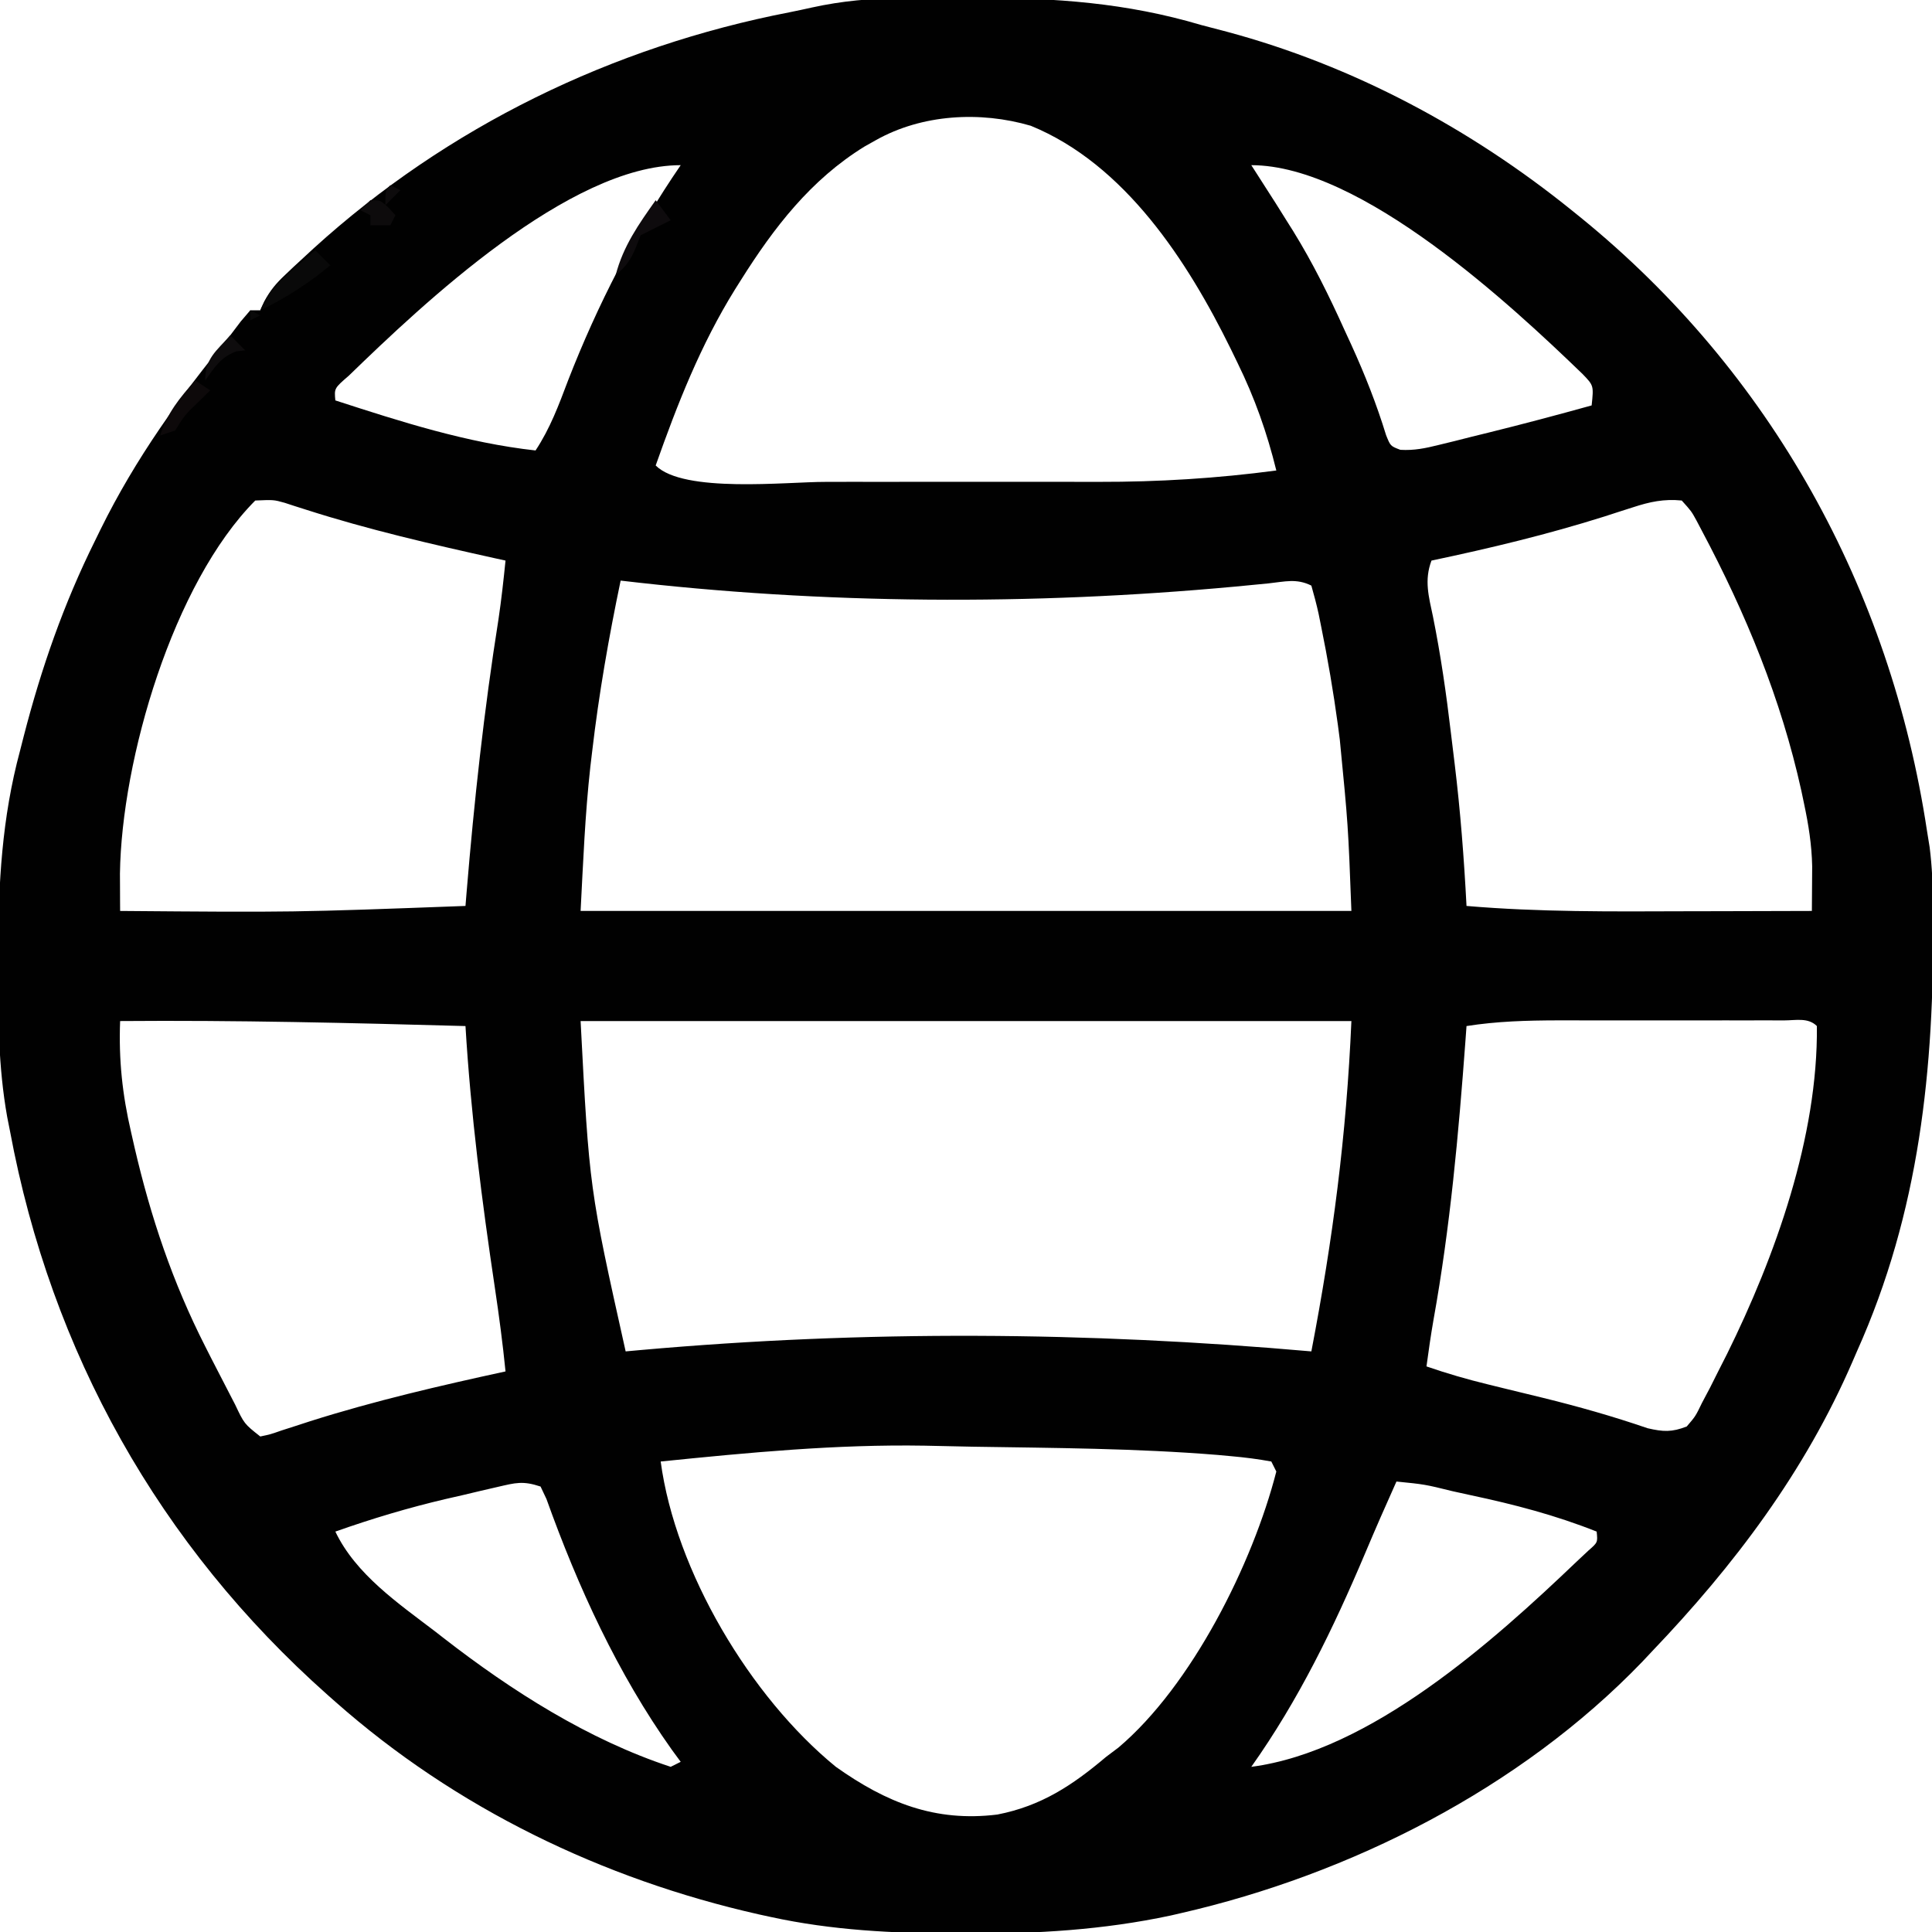 <?xml version="1.0" encoding="UTF-8"?>
<svg version="1.1" xmlns="http://www.w3.org/2000/svg" width="386" height="386">
<path d="M0 0 C0.942 -0.011 1.885 -0.022 2.856 -0.034 C5.881 -0.061 8.905 -0.067 11.93 -0.066 C12.962 -0.067 13.994 -0.069 15.057 -0.07 C30.62 -0.046 44.818 0.916 59.805 5.371 C61.525 5.826 63.246 6.276 64.969 6.723 C90.164 13.492 113.562 26.036 133.805 42.371 C134.7 43.093 134.7 43.093 135.614 43.83 C173.627 74.737 197.503 118.04 204.805 166.371 C204.98 167.452 205.155 168.534 205.335 169.648 C205.83 173.571 205.983 177.428 206.008 181.375 C206.018 182.503 206.018 182.503 206.029 183.653 C206.248 213.869 203.336 242.456 190.805 270.371 C190.519 271.032 190.233 271.694 189.939 272.375 C180.408 294.414 166.321 313.102 149.805 330.371 C149.168 331.049 148.531 331.727 147.875 332.426 C123.536 357.696 89.611 374.862 55.68 382.621 C55.025 382.772 54.37 382.923 53.695 383.079 C40.242 385.956 26.825 386.75 13.117 386.684 C12.332 386.682 11.547 386.68 10.739 386.678 C-1.767 386.629 -13.937 386.042 -26.195 383.371 C-26.986 383.199 -27.776 383.028 -28.59 382.851 C-59.799 375.809 -89.171 361.623 -113.195 340.371 C-113.709 339.918 -114.223 339.464 -114.752 338.997 C-148.381 309.137 -169.968 270.546 -178.195 226.371 C-178.381 225.433 -178.566 224.496 -178.757 223.53 C-180.545 213.521 -180.594 203.568 -180.57 193.434 C-180.569 192.523 -180.569 191.612 -180.568 190.674 C-180.524 176.85 -179.809 163.777 -176.195 150.371 C-175.949 149.405 -175.702 148.439 -175.448 147.444 C-171.933 133.815 -167.455 120.975 -161.195 108.371 C-160.842 107.648 -160.489 106.926 -160.125 106.181 C-153.102 91.924 -144.258 79.653 -134.195 67.371 C-133.502 66.455 -132.808 65.538 -132.094 64.594 C-131.467 63.86 -130.841 63.127 -130.195 62.371 C-129.535 62.371 -128.875 62.371 -128.195 62.371 C-127.925 61.774 -127.656 61.176 -127.377 60.561 C-126.199 58.377 -125.071 57.036 -123.281 55.34 C-122.694 54.783 -122.106 54.225 -121.5 53.651 C-120.864 53.064 -120.227 52.476 -119.57 51.871 C-118.904 51.255 -118.237 50.639 -117.55 50.005 C-90.796 25.683 -57.886 9.701 -22.445 2.821 C-20.946 2.521 -19.45 2.203 -17.958 1.866 C-11.919 0.542 -6.174 0.039 0 0 Z M-5.195 28.371 C-5.951 28.795 -6.706 29.219 -7.484 29.656 C-18.216 36.276 -25.572 45.837 -32.195 56.371 C-32.572 56.968 -32.948 57.564 -33.336 58.179 C-40.231 69.294 -44.847 81.068 -49.195 93.371 C-43.612 98.955 -22.976 96.636 -15.353 96.649 C-13.582 96.645 -11.81 96.641 -10.039 96.637 C-8.157 96.638 -6.276 96.64 -4.394 96.643 C-0.481 96.645 3.431 96.641 7.344 96.632 C12.306 96.62 17.267 96.627 22.229 96.639 C26.105 96.646 29.982 96.644 33.858 96.639 C35.685 96.637 37.512 96.639 39.34 96.644 C51.301 96.668 62.945 95.944 74.805 94.371 C72.933 86.771 70.5 79.899 67.055 72.871 C66.611 71.955 66.167 71.04 65.709 70.096 C57.092 52.577 44.581 33.196 25.742 25.496 C15.621 22.531 3.998 23.194 -5.195 28.371 Z M-110.508 75.434 C-113.42 77.953 -113.42 77.953 -113.195 80.371 C-100.085 84.625 -86.942 88.85 -73.195 90.371 C-70.272 85.95 -68.557 81.295 -66.695 76.371 C-60.826 61.293 -53.36 46.727 -44.195 33.371 C-66.443 33.371 -95.654 61.029 -110.508 75.434 Z M69.805 33.371 C70.24 34.049 70.676 34.727 71.125 35.426 C71.721 36.356 72.316 37.287 72.93 38.246 C73.51 39.151 74.09 40.056 74.688 40.988 C75.386 42.105 76.085 43.221 76.805 44.371 C77.261 45.095 77.718 45.82 78.188 46.566 C82.119 52.935 85.353 59.491 88.43 66.309 C88.894 67.316 89.358 68.323 89.836 69.361 C92.517 75.251 94.829 81.102 96.728 87.291 C97.606 89.492 97.606 89.492 99.582 90.241 C102.356 90.403 104.578 89.932 107.277 89.262 C108.343 89.001 109.408 88.741 110.506 88.473 C111.615 88.192 112.724 87.911 113.867 87.621 C115.49 87.223 115.49 87.223 117.146 86.816 C124.062 85.107 130.941 83.277 137.805 81.371 C138.22 77.411 138.22 77.411 136.004 75.109 C121.827 61.417 91.763 33.371 69.805 33.371 Z M-129.195 100.371 C-145.634 116.909 -155.908 152.134 -156.231 174.899 C-156.227 175.787 -156.223 176.674 -156.218 177.589 C-156.215 178.486 -156.212 179.382 -156.208 180.306 C-156.204 180.988 -156.2 181.669 -156.195 182.371 C-121.678 182.654 -121.678 182.654 -87.195 181.371 C-87.09 180.084 -87.09 180.084 -86.983 178.77 C-85.465 160.426 -83.494 142.301 -80.604 124.113 C-80.022 120.208 -79.596 116.298 -79.195 112.371 C-79.878 112.221 -80.561 112.07 -81.265 111.916 C-93.996 109.094 -106.625 106.187 -119.05 102.201 C-120.185 101.84 -120.185 101.84 -121.344 101.473 C-121.995 101.259 -122.647 101.046 -123.318 100.827 C-125.521 100.214 -125.521 100.214 -129.195 100.371 Z M146.059 101.727 C144.694 102.162 144.694 102.162 143.301 102.607 C142.333 102.921 141.365 103.235 140.367 103.559 C128.976 107.153 117.489 109.914 105.805 112.371 C104.32 116.325 105.259 119.542 106.109 123.59 C107.658 131.295 108.767 138.995 109.685 146.798 C109.93 148.872 110.185 150.944 110.441 153.016 C111.586 162.453 112.308 171.878 112.805 181.371 C127.296 182.61 141.771 182.485 156.305 182.434 C158.785 182.429 161.266 182.424 163.746 182.42 C169.766 182.409 175.785 182.392 181.805 182.371 C181.822 180.471 181.834 178.571 181.844 176.672 C181.851 175.614 181.859 174.556 181.866 173.466 C181.781 169.169 181.134 165.128 180.242 160.934 C179.975 159.662 179.975 159.662 179.703 158.365 C175.655 140.01 168.611 122.944 159.805 106.371 C159.287 105.387 159.287 105.387 158.759 104.382 C157.736 102.516 157.736 102.516 155.805 100.371 C152.255 100.019 149.421 100.624 146.059 101.727 Z M-56.195 116.371 C-58.563 127.695 -60.543 139.002 -61.883 150.496 C-62.002 151.494 -62.121 152.491 -62.243 153.519 C-63.314 163.151 -63.683 172.642 -64.195 182.371 C-13.375 182.371 37.445 182.371 89.805 182.371 C89.153 165.2 89.153 165.2 87.492 148.184 C87.365 147.204 87.237 146.224 87.106 145.215 C86.202 138.577 85.082 131.997 83.742 125.434 C83.58 124.628 83.418 123.823 83.251 122.993 C82.839 121.103 82.332 119.233 81.805 117.371 C78.84 115.889 76.509 116.581 73.223 116.93 C71.769 117.072 70.316 117.213 68.863 117.351 C67.681 117.464 67.681 117.464 66.475 117.579 C25.896 121.331 -15.708 121.143 -56.195 116.371 Z M-156.195 204.371 C-156.49 212.092 -155.757 219.044 -154.008 226.559 C-153.781 227.559 -153.554 228.559 -153.32 229.59 C-150.066 243.605 -145.717 256.535 -139.195 269.371 C-138.812 270.128 -138.429 270.884 -138.035 271.664 C-136.829 274.03 -135.61 276.39 -134.383 278.746 C-133.998 279.49 -133.613 280.235 -133.216 281.002 C-131.4 284.833 -131.4 284.833 -128.195 287.371 C-126.173 286.948 -126.173 286.948 -123.883 286.148 C-122.984 285.86 -122.085 285.571 -121.158 285.274 C-119.692 284.796 -119.692 284.796 -118.195 284.309 C-105.359 280.246 -92.344 277.231 -79.195 274.371 C-79.754 268.794 -80.486 263.257 -81.316 257.715 C-83.919 240.283 -86.14 222.979 -87.195 205.371 C-110.2 204.735 -133.18 204.181 -156.195 204.371 Z M-64.195 204.371 C-62.455 237.826 -62.455 237.826 -55.195 270.371 C-53.695 270.235 -53.695 270.235 -52.165 270.096 C-7.395 266.115 37.045 266.423 81.805 270.371 C86.092 248.046 88.808 227.291 89.805 204.371 C38.985 204.371 -11.835 204.371 -64.195 204.371 Z M112.805 205.371 C112.735 206.331 112.665 207.29 112.593 208.279 C111.21 227.02 109.545 245.517 106.214 264.03 C105.671 267.135 105.227 270.247 104.805 273.371 C108.856 274.77 112.895 275.945 117.059 276.957 C118.244 277.248 119.429 277.54 120.65 277.84 C123.101 278.437 125.551 279.034 128.002 279.629 C135.111 281.378 142.055 283.34 148.98 285.721 C152.12 286.444 153.801 286.538 156.805 285.371 C158.555 283.333 158.555 283.333 159.855 280.648 C160.385 279.647 160.915 278.646 161.461 277.614 C162.008 276.523 162.554 275.432 163.117 274.309 C163.688 273.186 164.258 272.064 164.845 270.907 C174.477 251.423 183.045 227.486 182.805 205.371 C181.052 203.618 178.598 204.243 176.219 204.242 C175.023 204.239 173.828 204.235 172.596 204.232 C171.292 204.234 169.988 204.236 168.645 204.238 C167.297 204.238 165.95 204.237 164.603 204.235 C161.771 204.234 158.939 204.236 156.107 204.241 C152.494 204.246 148.882 204.243 145.27 204.237 C142.483 204.234 139.695 204.235 136.908 204.237 C134.934 204.238 132.96 204.235 130.986 204.232 C124.831 204.248 118.888 204.412 112.805 205.371 Z M-48.195 292.371 C-45.253 314.284 -30.322 339.389 -13.195 353.371 C-3.142 360.501 6.61 364.448 19.078 362.902 C27.844 361.194 34.079 357.061 40.805 351.371 C41.617 350.76 42.429 350.149 43.266 349.52 C57.923 337.118 70.093 312.768 74.805 294.371 C74.31 293.381 74.31 293.381 73.805 292.371 C71.111 291.876 68.527 291.552 65.805 291.309 C64.91 291.226 64.015 291.144 63.093 291.059 C46.812 289.732 30.428 289.671 14.103 289.411 C10.925 289.356 7.748 289.28 4.57 289.207 C-13.127 288.906 -30.609 290.583 -48.195 292.371 Z M98.805 296.371 C96.664 301.132 94.568 305.908 92.543 310.719 C86.186 325.748 79.266 340.013 69.805 353.371 C93.618 350.269 118.126 328.311 134.805 312.371 C135.577 311.647 136.349 310.922 137.145 310.176 C139.03 308.534 139.03 308.534 138.805 306.371 C130.597 303.105 122.372 300.959 113.742 299.121 C112.521 298.853 111.299 298.585 110.041 298.309 C104.473 296.937 104.473 296.937 98.805 296.371 Z M-80.754 297.445 C-81.863 297.701 -82.972 297.957 -84.115 298.221 C-85.276 298.497 -86.437 298.774 -87.633 299.059 C-88.759 299.316 -89.885 299.573 -91.045 299.838 C-98.587 301.603 -105.892 303.792 -113.195 306.371 C-109.101 314.938 -100.587 320.729 -93.195 326.371 C-92.661 326.788 -92.126 327.204 -91.575 327.633 C-77.989 338.187 -62.651 347.959 -46.195 353.371 C-45.535 353.041 -44.875 352.711 -44.195 352.371 C-44.778 351.578 -45.361 350.786 -45.961 349.969 C-56.795 334.734 -64.719 317.436 -71.012 299.871 C-71.598 298.634 -71.598 298.634 -72.195 297.371 C-75.723 296.195 -77.171 296.615 -80.754 297.445 Z " fill="#010101" transform="translate(180.195,-0.371)"/>
<path d="M0 0 C0.99 0.99 1.98 1.98 3 3 C-1.392 6.639 -5.865 9.528 -11 12 C-9.497 8.332 -7.363 6.311 -4.375 3.75 C-3.149 2.69 -3.149 2.69 -1.898 1.609 C-1.272 1.078 -0.645 0.547 0 0 Z M-13 12 C-12.01 12.495 -12.01 12.495 -11 13 C-11.99 13.495 -11.99 13.495 -13 14 C-13 13.34 -13 12.68 -13 12 Z " fill="#090909" transform="translate(63,50)"/>
<path d="M0 0 C0.99 1.32 1.98 2.64 3 4 C1 5 -1 6 -3 7 C-3.309 7.784 -3.619 8.568 -3.938 9.375 C-4.984 11.96 -5.921 13.205 -8 15 C-6.512 9.197 -3.409 4.824 0 0 Z " fill="#0E0B0D" transform="translate(131,40)"/>
<path d="M0 0 C0.99 0.66 1.98 1.32 3 2 C2.216 2.763 1.433 3.526 0.625 4.312 C-2.073 6.909 -2.073 6.909 -4 10 C-4.99 10.33 -5.98 10.66 -7 11 C-5.514 6.407 -3.15 3.564 0 0 Z " fill="#0D090A" transform="translate(39,76)"/>
<path d="M0 0 C0.66 0.33 1.32 0.66 2 1 C1.01 1.99 0.02 2.98 -1 4 C-1 1 -1 1 0 0 Z M-4 3 C-2 3 -2 3 -0.375 4.5 C0.079 4.995 0.532 5.49 1 6 C0.67 6.66 0.34 7.32 0 8 C-1.32 8 -2.64 8 -4 8 C-4 7.34 -4 6.68 -4 6 C-4.66 5.67 -5.32 5.34 -6 5 C-5.34 4.34 -4.68 3.68 -4 3 Z " fill="#0D0B0C" transform="translate(78,37)"/>
<path d="M0 0 C0.99 0.99 1.98 1.98 3 3 C2.422 3.062 1.845 3.124 1.25 3.188 C-1.887 4.32 -3.092 6.342 -5 9 C-5 4.61 -2.872 3.231 0 0 Z " fill="#0E0C0D" transform="translate(46,67)"/>
</svg>
